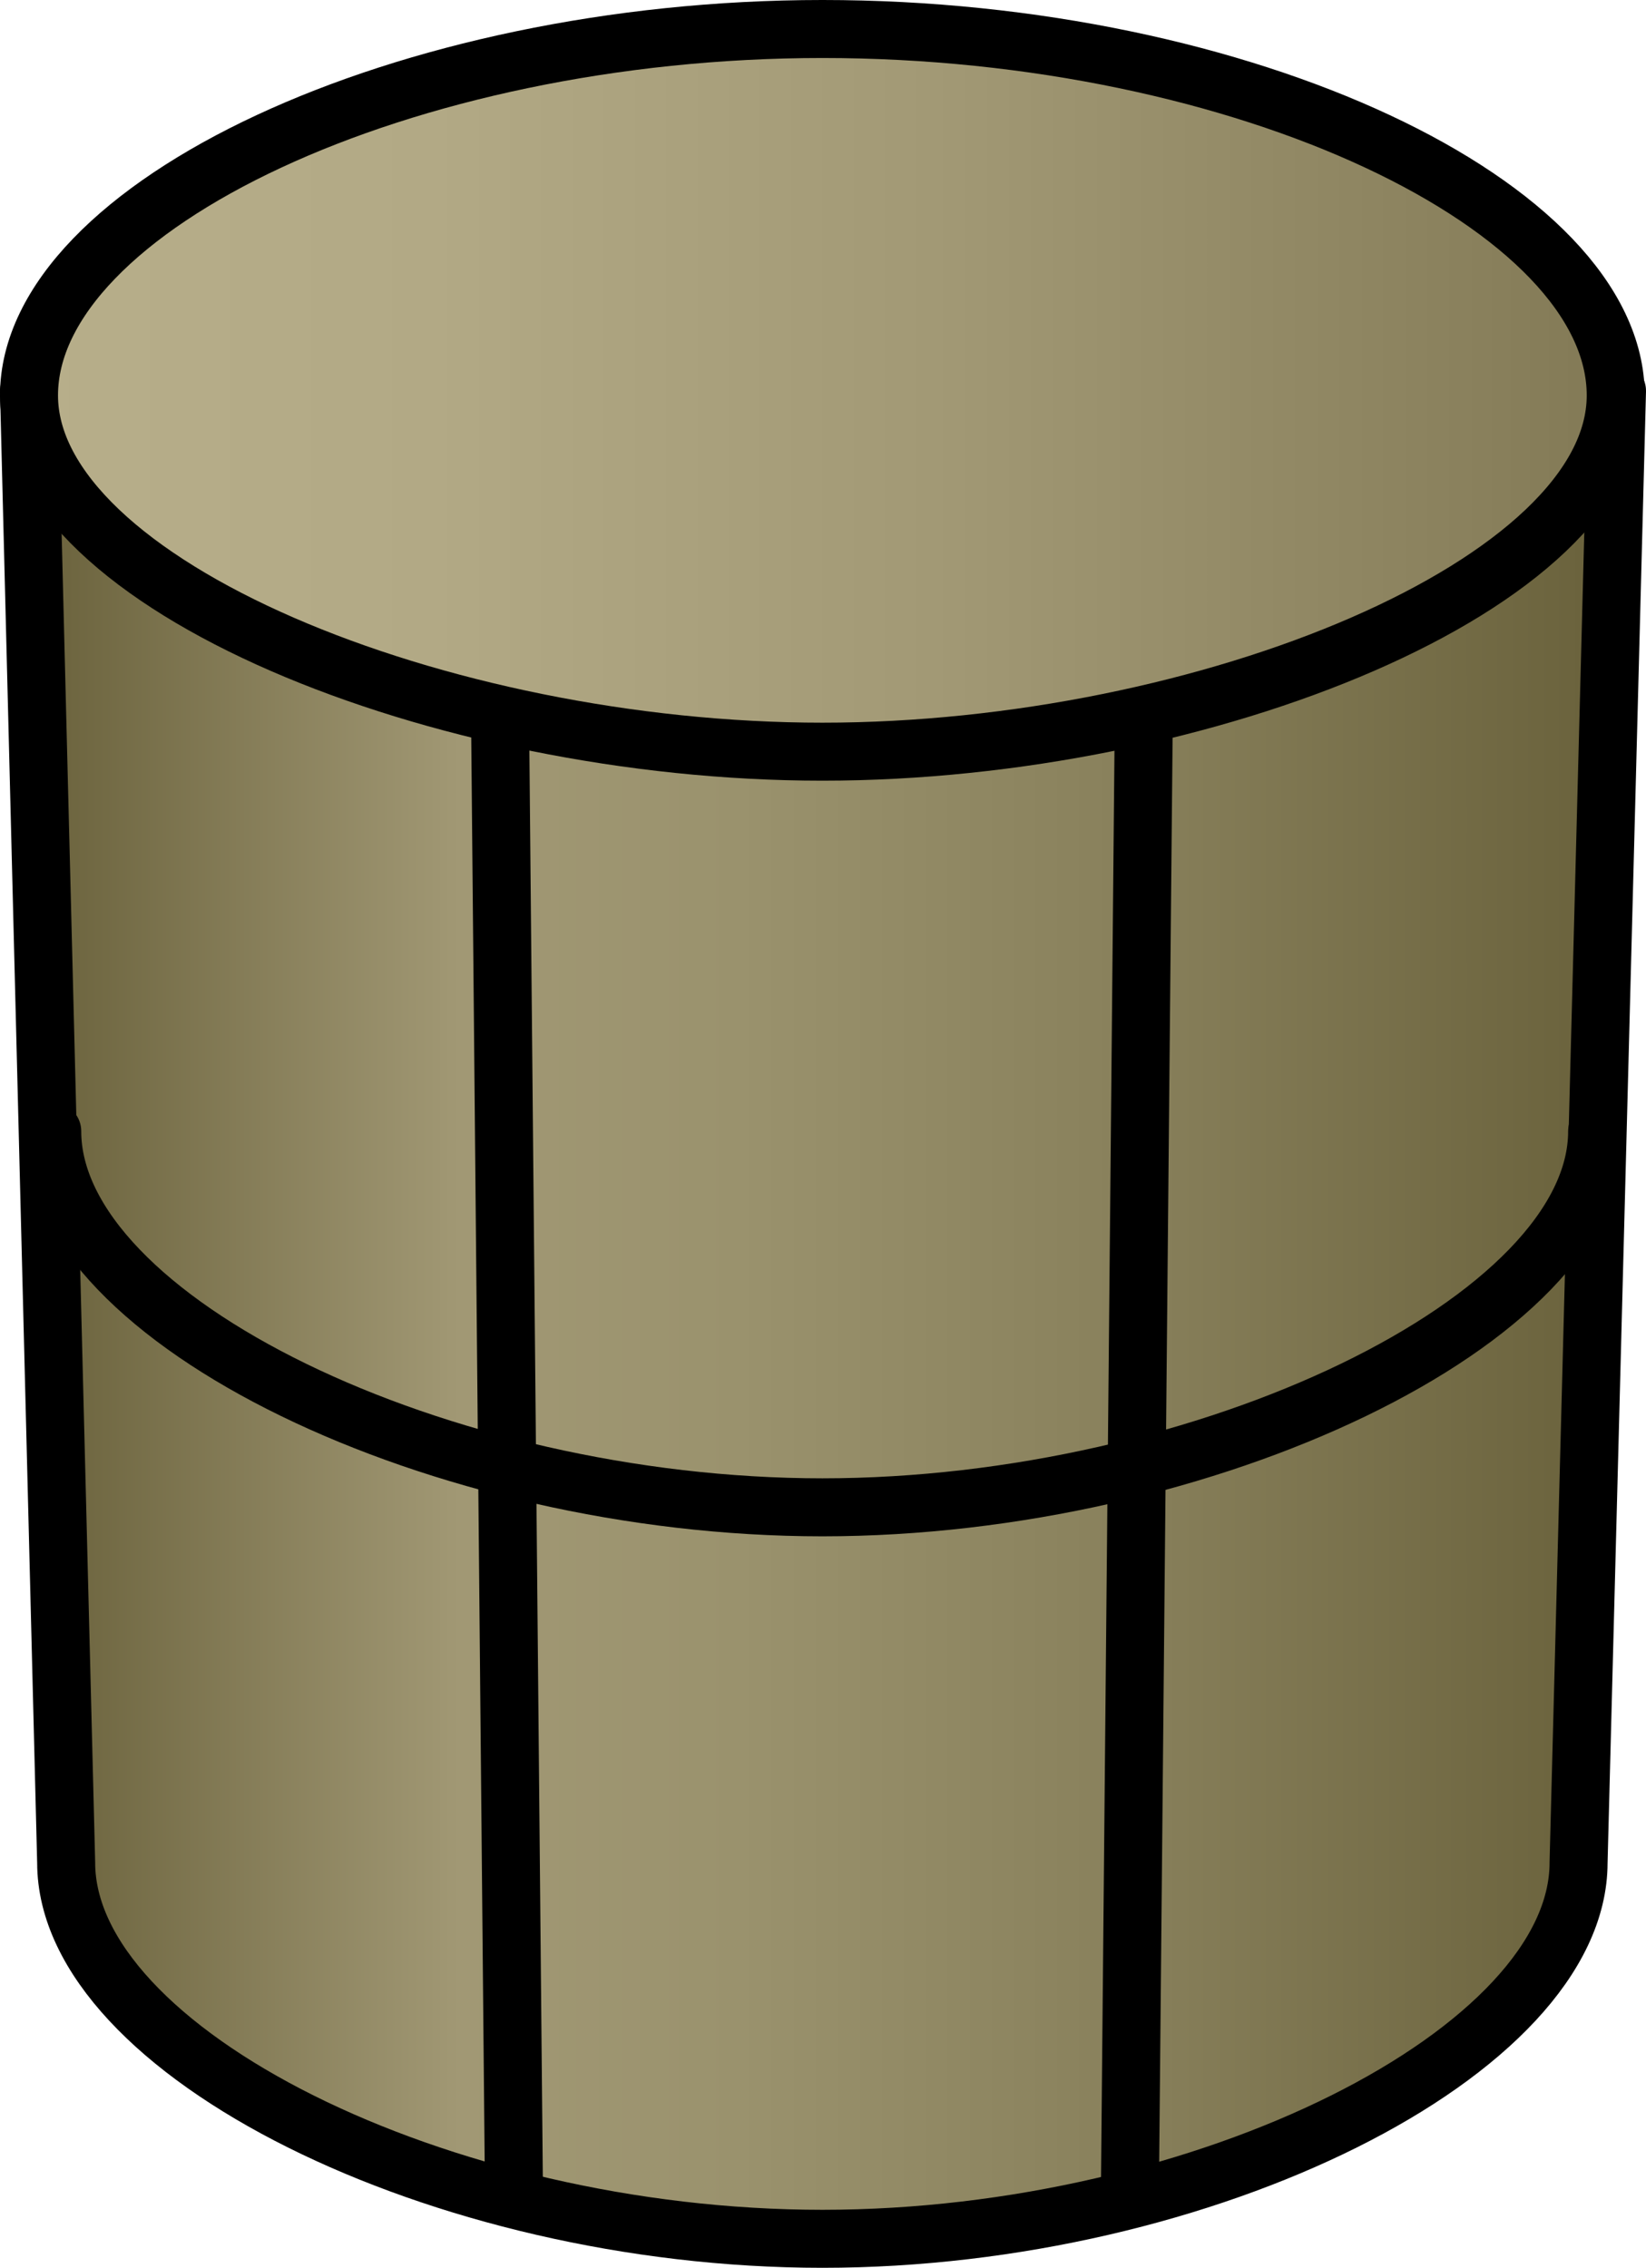<?xml version="1.0" encoding="utf-8"?>
<!-- Generator: Adobe Illustrator 13.0.2, SVG Export Plug-In . SVG Version: 6.00 Build 14948)  -->
<svg version="1.2" baseProfile="tiny" id="Layer_1" xmlns="http://www.w3.org/2000/svg" xmlns:xlink="http://www.w3.org/1999/xlink"
	 x="0px" y="0px" width="177.344px" height="244.36px" viewBox="0 0 177.344 244.36" xml:space="preserve">
<g>
	<g>
		<linearGradient id="SVGID_1_" gradientUnits="userSpaceOnUse" x1="3.125" y1="141.677" x2="174.219" y2="141.677">
			<stop  offset="0" style="stop-color:#69613B"/>
			<stop  offset="0.271" style="stop-color:#A19874"/>
			<stop  offset="0.447" style="stop-color:#9A926D"/>
			<stop  offset="0.696" style="stop-color:#88805B"/>
			<stop  offset="0.988" style="stop-color:#6A623C"/>
			<stop  offset="1" style="stop-color:#69613B"/>
		</linearGradient>
		<path fill="url(#SVGID_1_)" stroke="#000000" stroke-width="6.25" stroke-linecap="round" stroke-linejoin="round" d="
			M170.078,200.71c0,20.313-40.229,40.524-81.466,40.524c-41.253,0-81.483-20.212-81.483-40.524L3.125,42.119h171.094
			L170.078,200.71z"/>
		<linearGradient id="SVGID_2_" gradientUnits="userSpaceOnUse" x1="3.125" y1="42.06" x2="174.082" y2="42.06">
			<stop  offset="0" style="stop-color:#B7AE8A"/>
			<stop  offset="0.254" style="stop-color:#B2A985"/>
			<stop  offset="0.569" style="stop-color:#A29975"/>
			<stop  offset="0.916" style="stop-color:#89805C"/>
			<stop  offset="1" style="stop-color:#827955"/>
		</linearGradient>
		<path fill="url(#SVGID_2_)" stroke="#000000" stroke-width="6.25" stroke-linecap="round" stroke-linejoin="round" d="
			M174.082,42.605c0,20.315-44.233,38.39-85.47,38.39c-41.253,0-85.487-18.075-85.487-38.39c0-20.334,40.401-39.48,85.487-39.48
			C134.16,3.125,174.082,22.271,174.082,42.605z"/>
	</g>
	<path fill="none" stroke="#000000" stroke-width="6.25" stroke-linecap="round" stroke-linejoin="round" d="M172.08,121.892
		c0,20.313-42.231,40.524-83.468,40.524c-41.253,0-82.985-20.212-82.985-40.524"/>
	
		<line fill="none" stroke="#000000" stroke-width="6.25" stroke-linecap="round" stroke-linejoin="round" x1="53.897" y1="79.316" x2="55.369" y2="235.623"/>
	
		<line fill="none" stroke="#000000" stroke-width="6.25" stroke-linecap="round" stroke-linejoin="round" x1="121.743" y1="235.623" x2="123.215" y2="79.316"/>
</g>
</svg>
